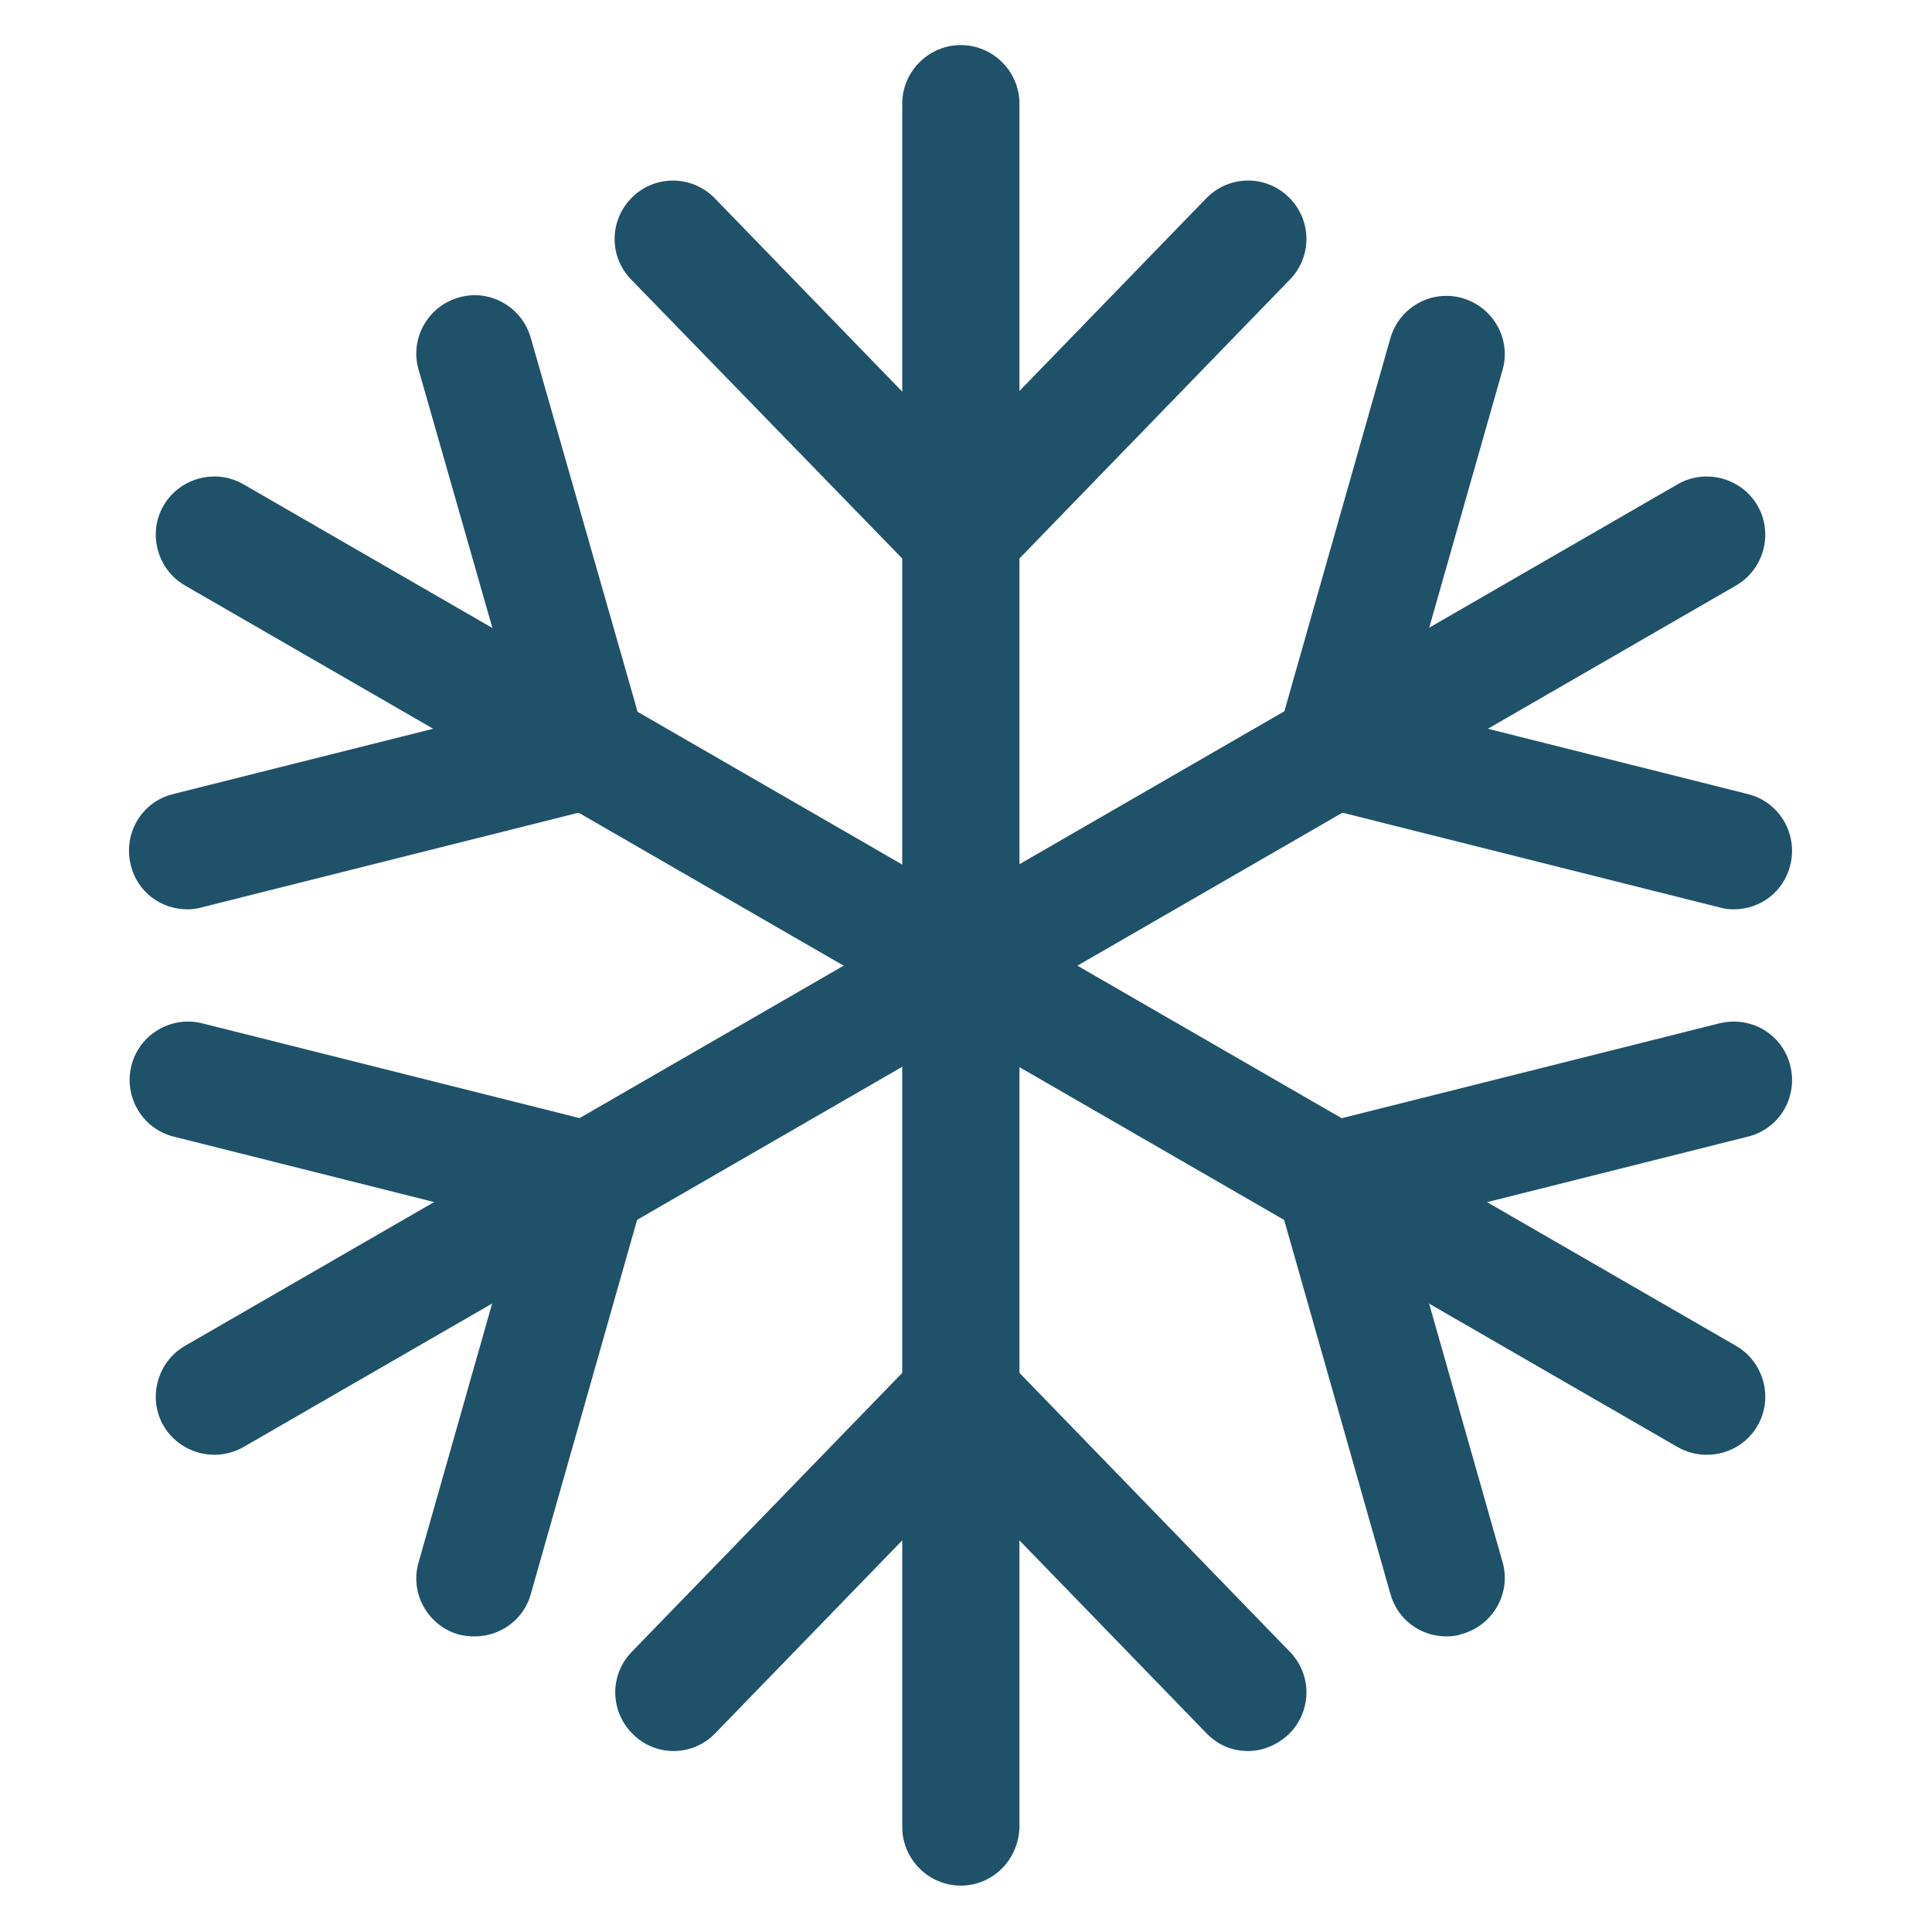 <?xml version="1.0" encoding="utf-8"?>
<!-- Generator: Adobe Illustrator 22.1.0, SVG Export Plug-In . SVG Version: 6.00 Build 0)  -->
<svg version="1.1" id="Layer_1" xmlns="http://www.w3.org/2000/svg" xmlns:xlink="http://www.w3.org/1999/xlink" x="0px" y="0px"
	 viewBox="0 0 300 300" style="enable-background:new 0 0 300 300;" xml:space="preserve">
<style type="text/css">
	.st0{fill:#1F5269;}
</style>
<g>
	<g>
		<g>
			<path class="st0" d="M149.2,292.8c-5,0-9.1-4.1-9.1-9.1V16.1c0-5,4.1-9.1,9.1-9.1s9.1,4.1,9.1,9.1v267.6
				C158.2,288.7,154.2,292.8,149.2,292.8z"/>
		</g>
		<g>
			<g>
				<g>
					<path class="st0" d="M149.2,92.2c-2.4,0-4.7-0.9-6.5-2.8L98,43.4c-3.5-3.6-3.4-9.3,0.2-12.8s9.3-3.4,12.8,0.2l44.6,46
						c3.5,3.6,3.4,9.3-0.2,12.8C153.7,91.3,151.4,92.2,149.2,92.2z"/>
				</g>
				<g>
					<path class="st0" d="M149.2,92.2c-2.3,0-4.6-0.9-6.3-2.6c-3.6-3.5-3.7-9.2-0.2-12.8l44.6-46c3.5-3.6,9.2-3.7,12.8-0.2
						s3.7,9.2,0.2,12.8l-44.6,46C153.9,91.2,151.5,92.2,149.2,92.2z"/>
				</g>
			</g>
			<g>
				<g>
					<path class="st0" d="M193.8,271.9c-2.4,0-4.7-0.9-6.5-2.8l-44.6-46c-3.5-3.6-3.4-9.3,0.2-12.8c3.6-3.5,9.3-3.4,12.8,0.2
						l44.6,46c3.5,3.6,3.4,9.3-0.2,12.8C198.3,271,196,271.9,193.8,271.9z"/>
				</g>
				<g>
					<path class="st0" d="M104.6,271.9c-2.3,0-4.6-0.9-6.3-2.6c-3.6-3.5-3.7-9.2-0.2-12.8l44.6-46c3.5-3.6,9.2-3.7,12.8-0.2
						s3.7,9.2,0.2,12.8l-44.6,46C109.3,271,106.9,271.9,104.6,271.9z"/>
				</g>
			</g>
		</g>
	</g>
	<g>
		<g>
			<path class="st0" d="M265,225.9c-1.5,0-3.1-0.4-4.5-1.2L28.7,90.9c-4.3-2.5-5.8-8.1-3.3-12.4s8.1-5.8,12.4-3.3L269.6,209
				c4.3,2.5,5.8,8.1,3.3,12.4C271.2,224.3,268.2,225.9,265,225.9z"/>
		</g>
		<g>
			<g>
				<g>
					<path class="st0" d="M29.1,141.2c-4.1,0-7.8-2.7-8.8-6.9c-1.2-4.9,1.7-9.8,6.6-11L89,107.7c4.9-1.2,9.8,1.7,11,6.6
						s-1.7,9.8-6.6,11l-62.1,15.6C30.6,141.1,29.9,141.2,29.1,141.2z"/>
				</g>
				<g>
					<path class="st0" d="M91.3,125.6c-4,0-7.6-2.6-8.7-6.6L65,57.4c-1.4-4.8,1.4-9.8,6.2-11.2c4.8-1.4,9.8,1.4,11.2,6.2L100,114
						c1.4,4.8-1.4,9.8-6.2,11.2C92.9,125.5,92.1,125.6,91.3,125.6z"/>
				</g>
			</g>
			<g>
				<g>
					<path class="st0" d="M207.1,192.4c-4.1,0-7.8-2.7-8.8-6.9c-1.2-4.9,1.7-9.8,6.6-11l62.1-15.6c4.9-1.2,9.8,1.7,11,6.6
						c1.2,4.9-1.7,9.8-6.6,11l-62.1,15.6C208.5,192.4,207.8,192.4,207.1,192.4z"/>
				</g>
				<g>
					<path class="st0" d="M224.6,254.1c-4,0-7.6-2.6-8.7-6.6l-17.5-61.6c-1.4-4.8,1.4-9.8,6.2-11.2s9.8,1.4,11.2,6.2l17.5,61.6
						c1.4,4.8-1.4,9.8-6.2,11.2C226.3,254,225.4,254.1,224.6,254.1z"/>
				</g>
			</g>
		</g>
	</g>
	<g>
		<g>
			<path class="st0" d="M33.3,225.9c-3.1,0-6.2-1.6-7.9-4.5c-2.5-4.3-1-9.9,3.3-12.4L260.5,75.2c4.3-2.5,9.9-1,12.4,3.3
				s1,9.9-3.3,12.4L37.8,224.7C36.4,225.5,34.8,225.9,33.3,225.9z"/>
		</g>
		<g>
			<g>
				<g>
					<path class="st0" d="M73.7,254.1c-0.8,0-1.7-0.1-2.5-0.3c-4.8-1.4-7.6-6.4-6.2-11.2L82.5,181c1.4-4.8,6.4-7.6,11.2-6.2
						c4.8,1.4,7.6,6.4,6.2,11.2l-17.5,61.6C81.3,251.5,77.7,254.1,73.7,254.1z"/>
				</g>
				<g>
					<path class="st0" d="M91.3,192.4c-0.7,0-1.5-0.1-2.2-0.3L27,176.5c-4.9-1.2-7.8-6.2-6.6-11c1.2-4.9,6.2-7.8,11-6.6l62.1,15.6
						c4.9,1.2,7.8,6.2,6.6,11C99,189.7,95.3,192.4,91.3,192.4z"/>
				</g>
			</g>
			<g>
				<g>
					<path class="st0" d="M207.1,125.6c-0.8,0-1.7-0.1-2.5-0.3c-4.8-1.4-7.6-6.4-6.2-11.2l17.5-61.6c1.4-4.8,6.4-7.6,11.2-6.2
						c4.8,1.4,7.6,6.4,6.2,11.2L215.8,119C214.7,123,211,125.6,207.1,125.6z"/>
				</g>
				<g>
					<path class="st0" d="M269.2,141.2c-0.7,0-1.5-0.1-2.2-0.3l-62.1-15.6c-4.9-1.2-7.8-6.2-6.6-11c1.2-4.9,6.1-7.8,11-6.6
						l62.1,15.6c4.9,1.2,7.8,6.2,6.6,11C277,138.5,273.3,141.2,269.2,141.2z"/>
				</g>
			</g>
		</g>
	</g>
</g>
</svg>
